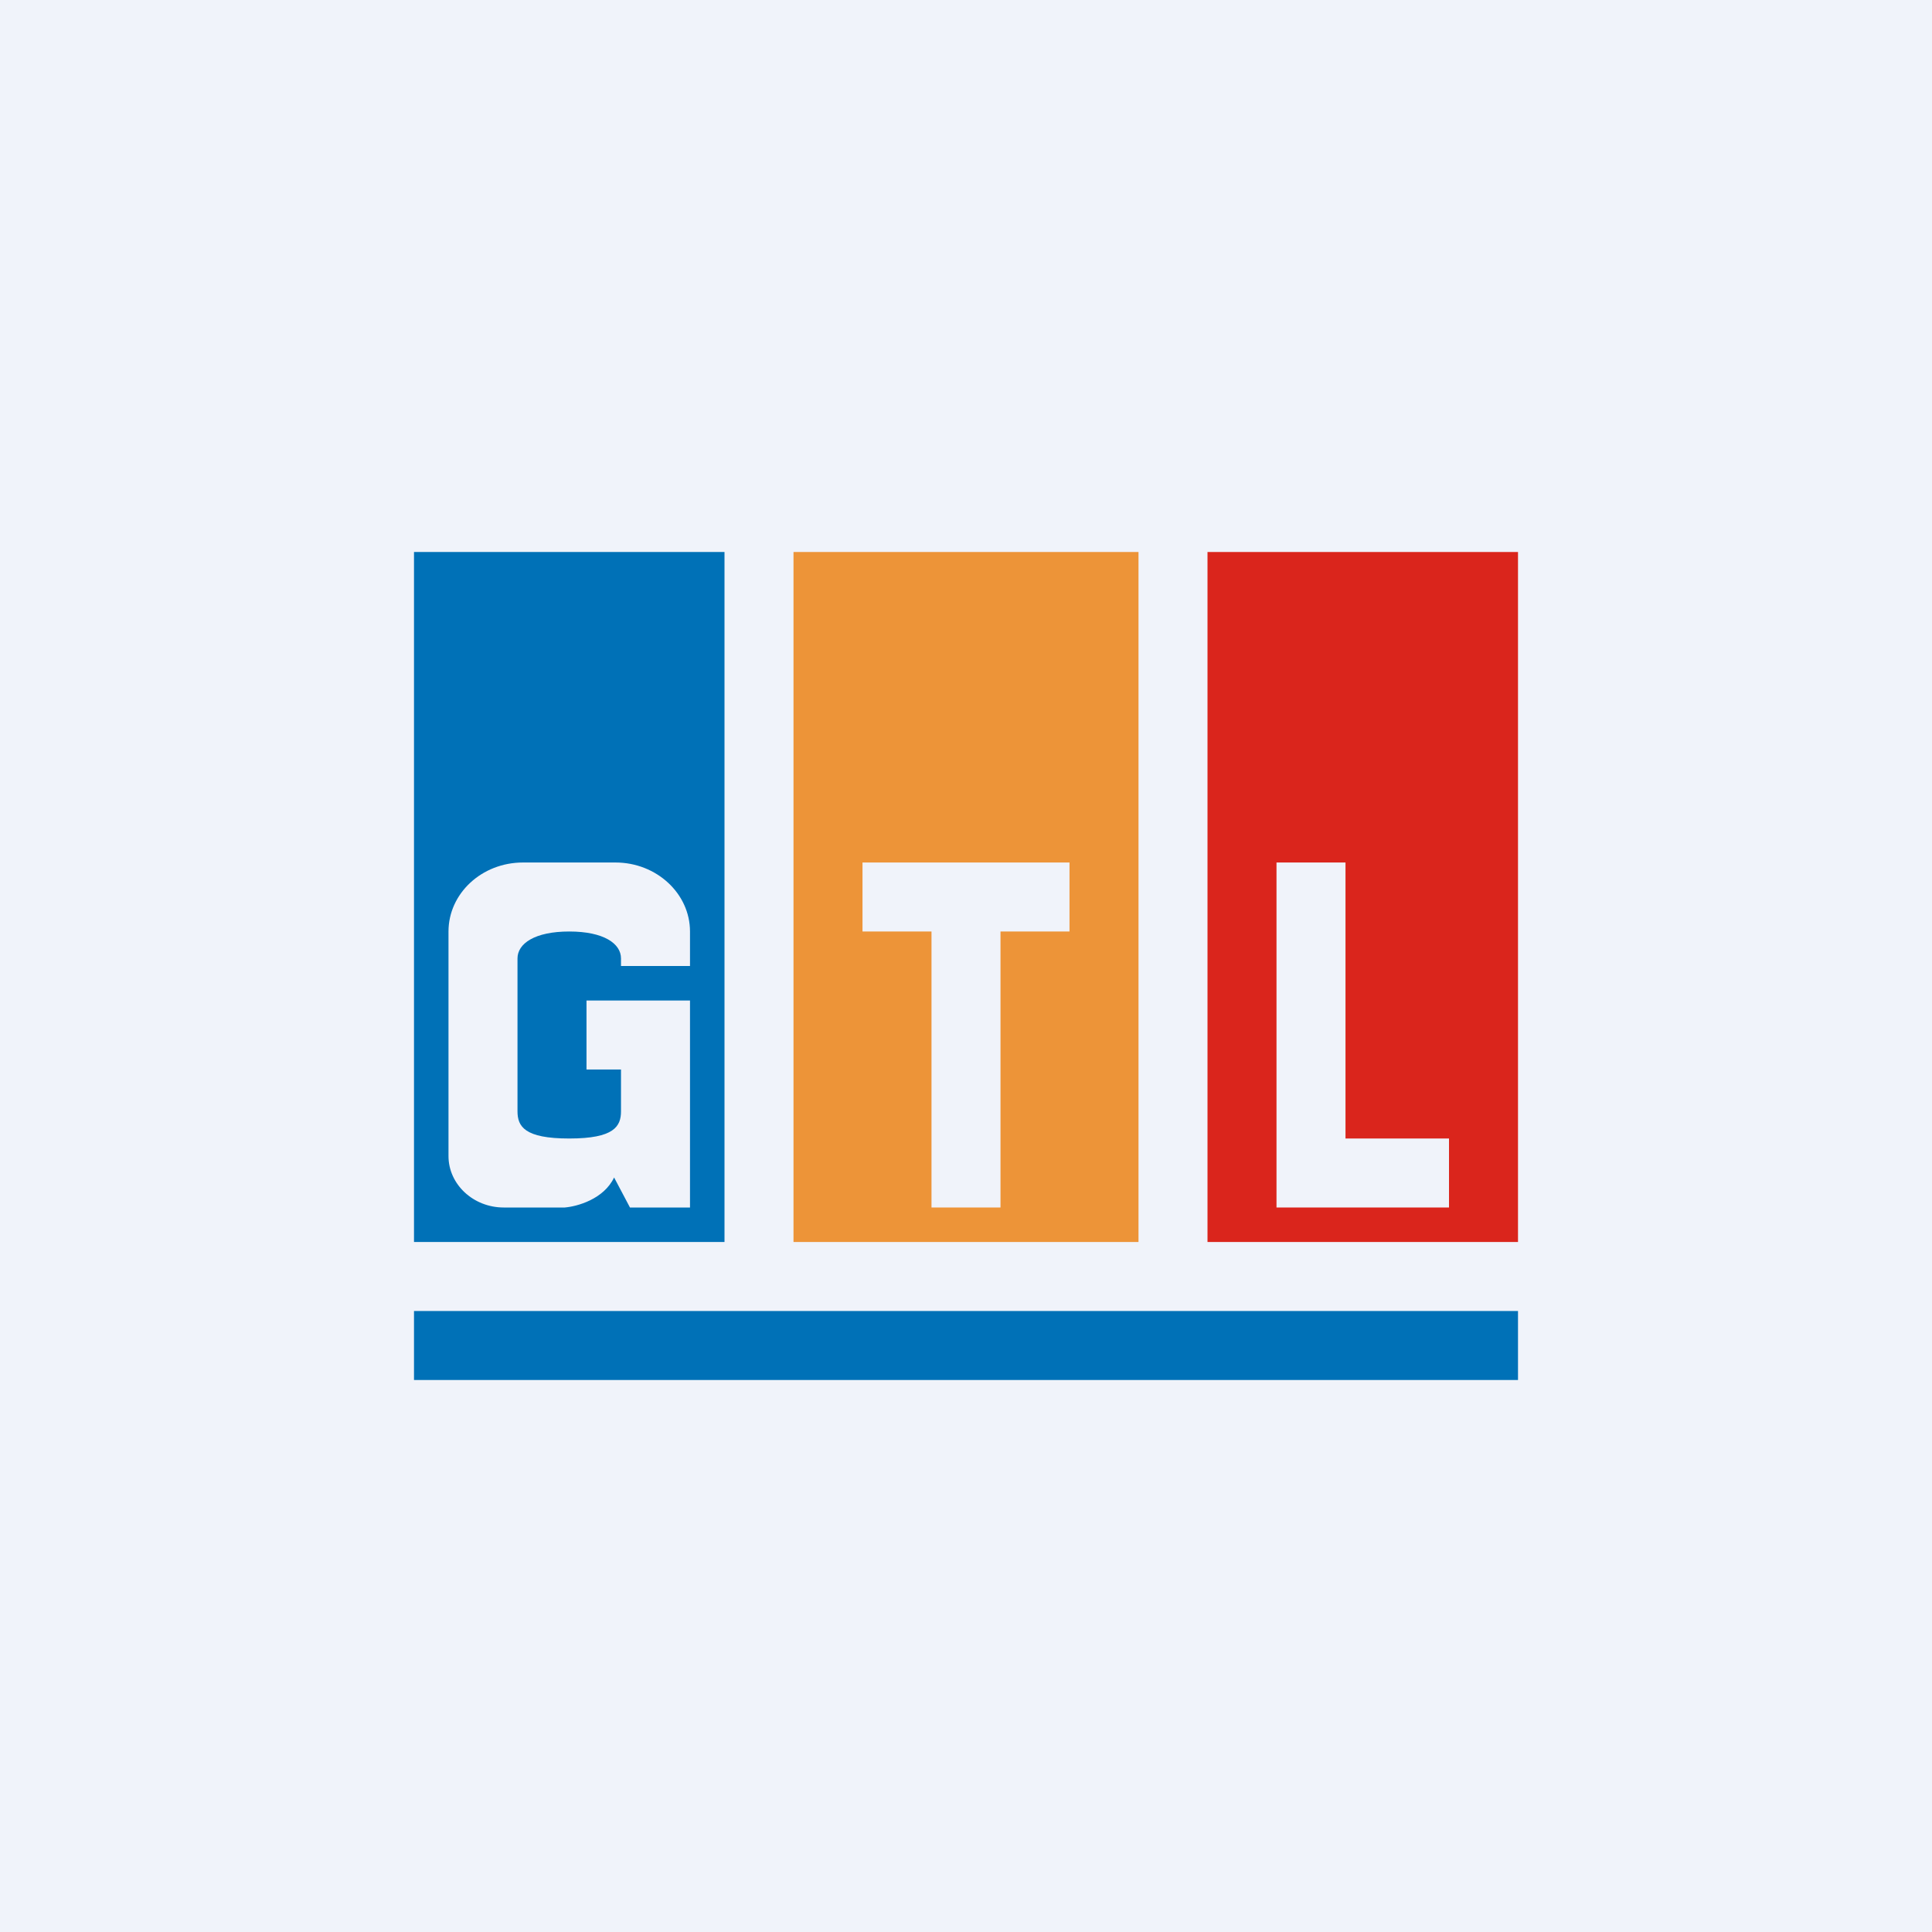 <svg width="56" height="56" viewBox="0 0 56 56" xmlns="http://www.w3.org/2000/svg"><path fill="#F0F3FA" d="M0 0h56v56H0z"/><path fill="#0071B7" d="M12 38h32v2H12z"/><path d="M44 16h-9v20h9V16Zm-7 9h2v8h3v2h-5V25Z" fill="#DA251C"/><path fill-rule="evenodd" d="M21 16h-9v20h9V16Zm-3 12h2v-1c0-1.1-.97-2-2.16-2h-2.68c-1.2 0-2.16.9-2.16 2v6.51c0 .82.72 1.49 1.6 1.49h1.77c.36-.03 1.13-.24 1.43-.87l.46.87H20v-6h-3v2h1v1.21c0 .44-.2.79-1.5.79s-1.5-.35-1.5-.79v-4.43c0-.43.5-.78 1.5-.78s1.5.35 1.5.78V28Z" fill="#0071B7"/><path d="M33 16H23v20h10V16Zm-8 9h6v2h-2v8h-2v-8h-2v-2Z" fill="#ED9438"/></svg>